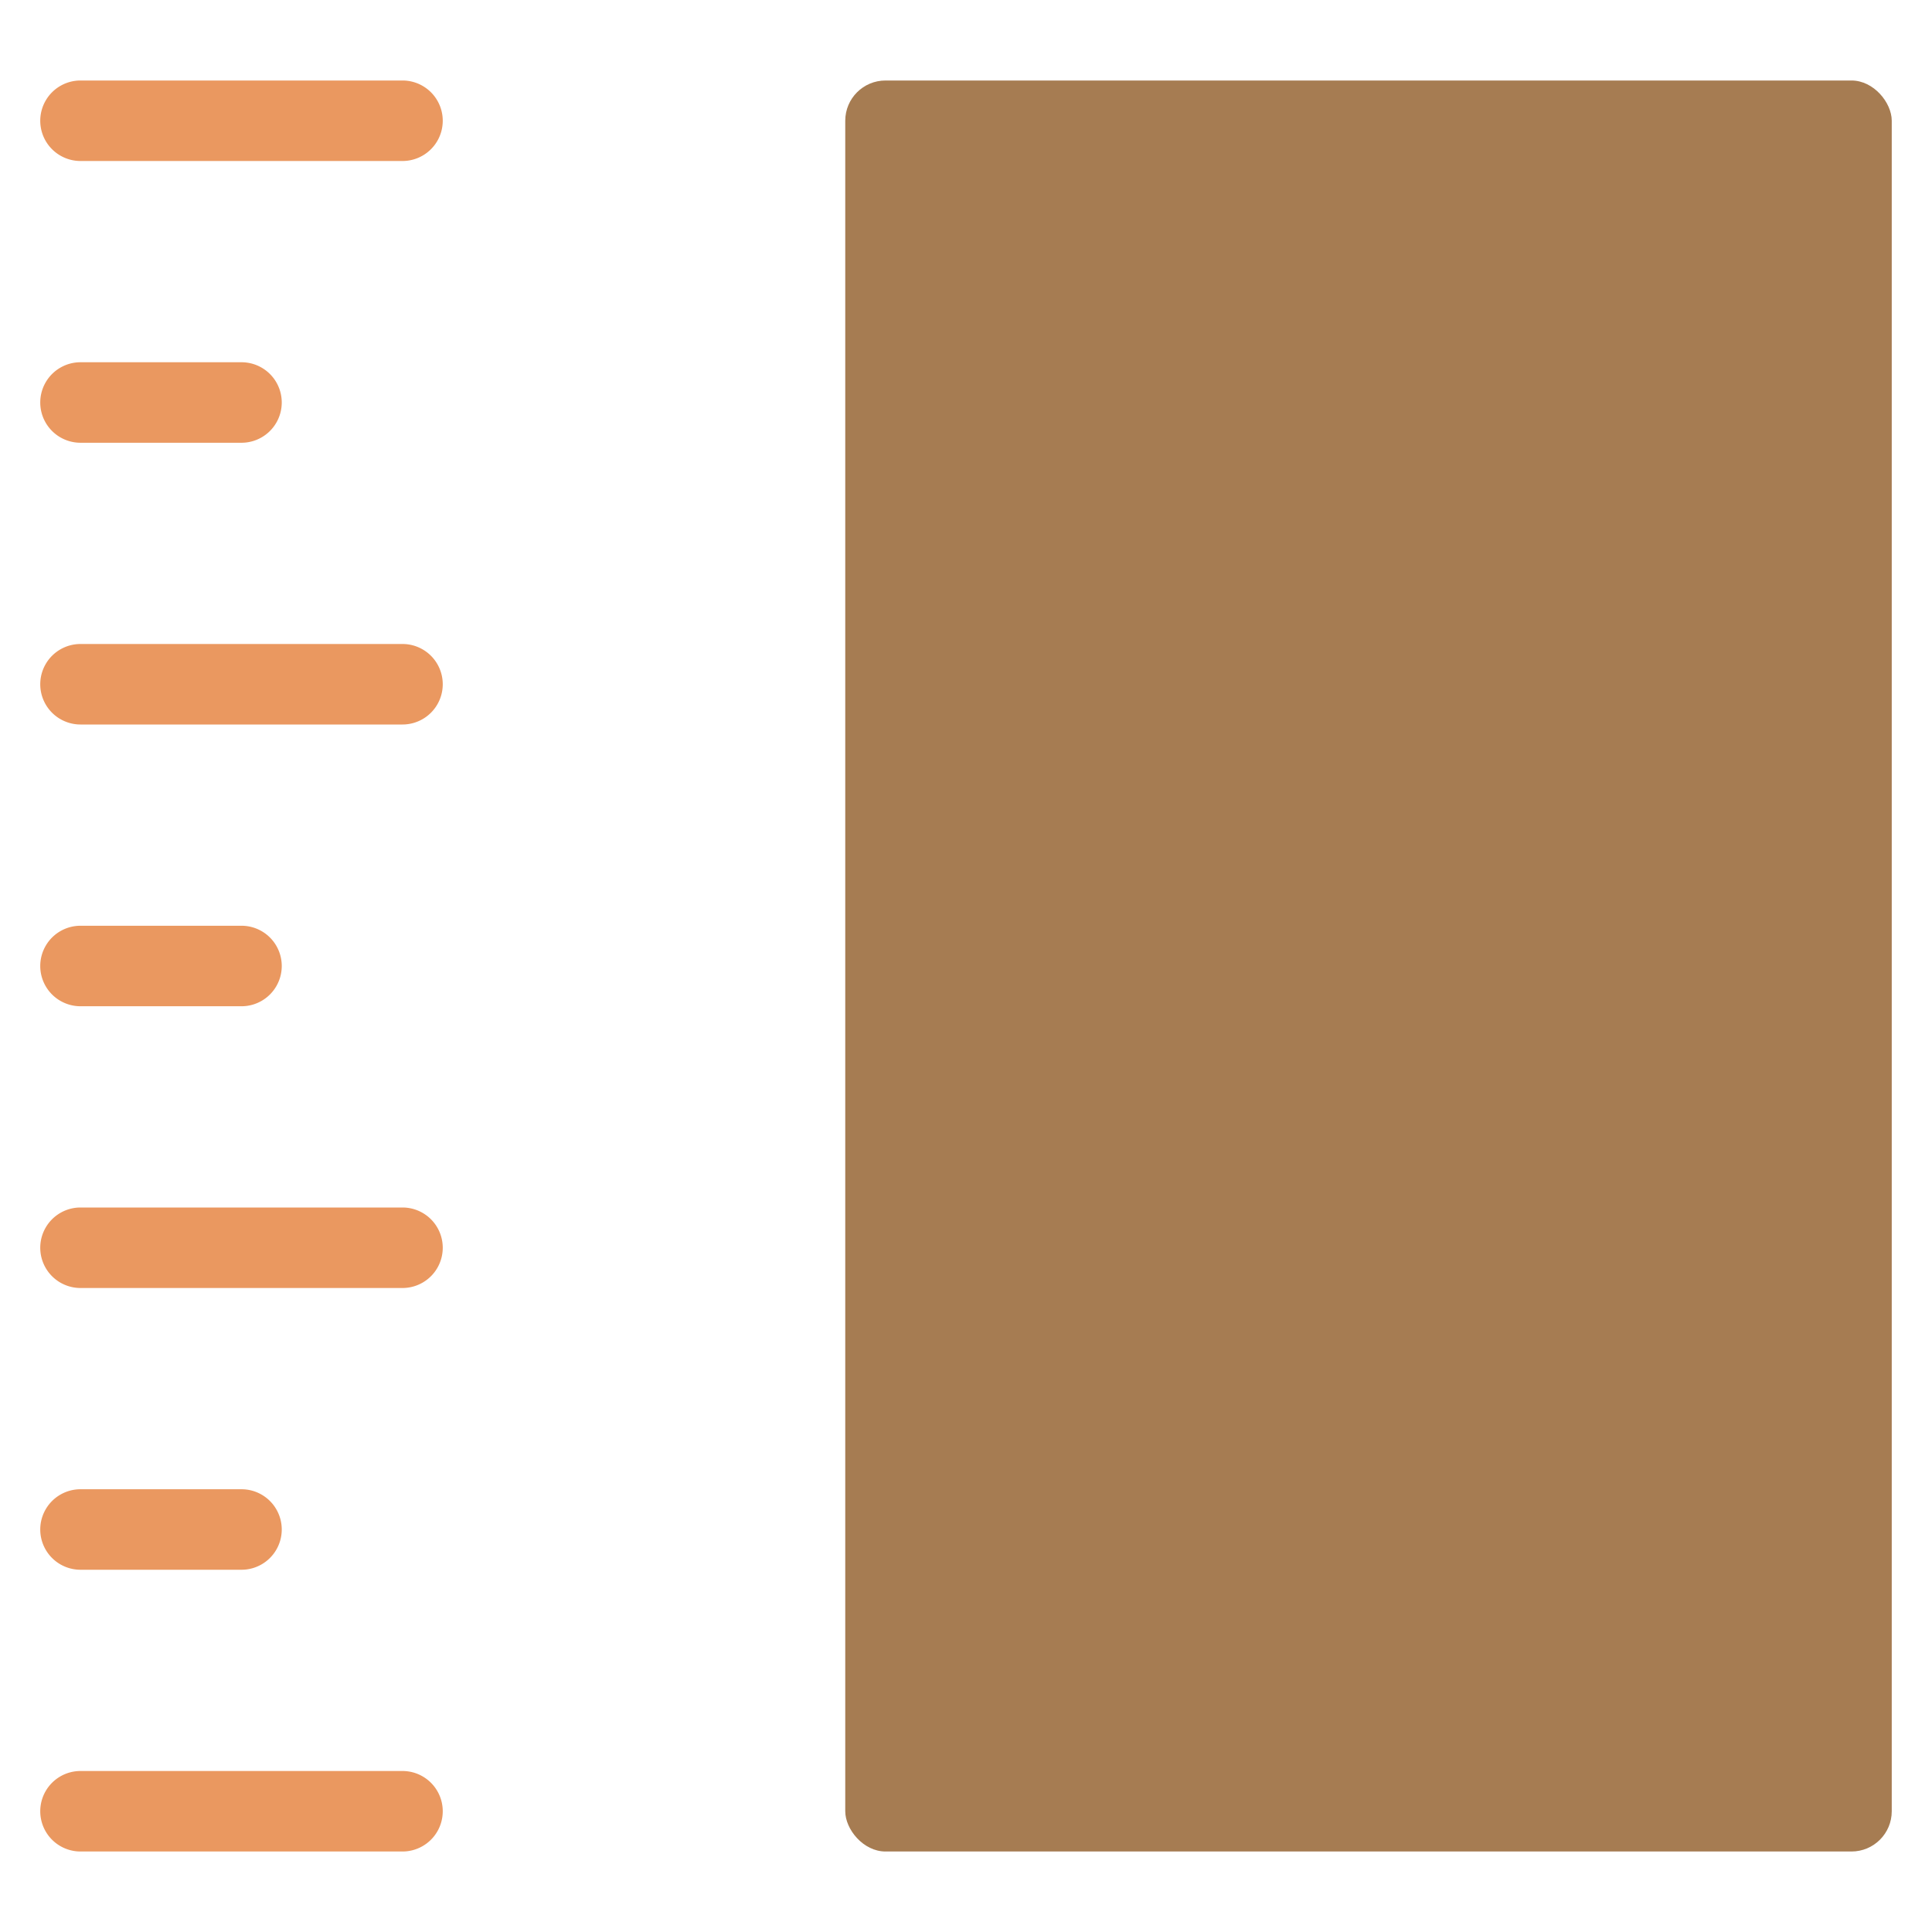 <svg xmlns="http://www.w3.org/2000/svg" height="48" width="48" viewBox="0 0 48 48"><path d="M10,2H2A1,1,0,0,0,2,4h8a1,1,0,0,0,0-2Z" fill="#ea9860"></path> <path d="M10,16H2a1,1,0,0,0,0,2h8a1,1,0,0,0,0-2Z" fill="#ea9860"></path> <path d="M10,30H2a1,1,0,0,0,0,2h8a1,1,0,0,0,0-2Z" fill="#ea9860"></path> <path d="M10,44H2a1,1,0,0,0,0,2h8a1,1,0,0,0,0-2Z" fill="#ea9860"></path> <path d="M2,11H6A1,1,0,0,0,6,9H2a1,1,0,0,0,0,2Z" fill="#ea9860"></path> <path d="M2,25H6a1,1,0,0,0,0-2H2a1,1,0,0,0,0,2Z" fill="#ea9860"></path> <path d="M2,39H6a1,1,0,0,0,0-2H2a1,1,0,0,0,0,2Z" fill="#ea9860"></path> <rect x="21" y="2" width="26" height="44" rx="1" ry="1" fill="#a67c52"></rect></svg>